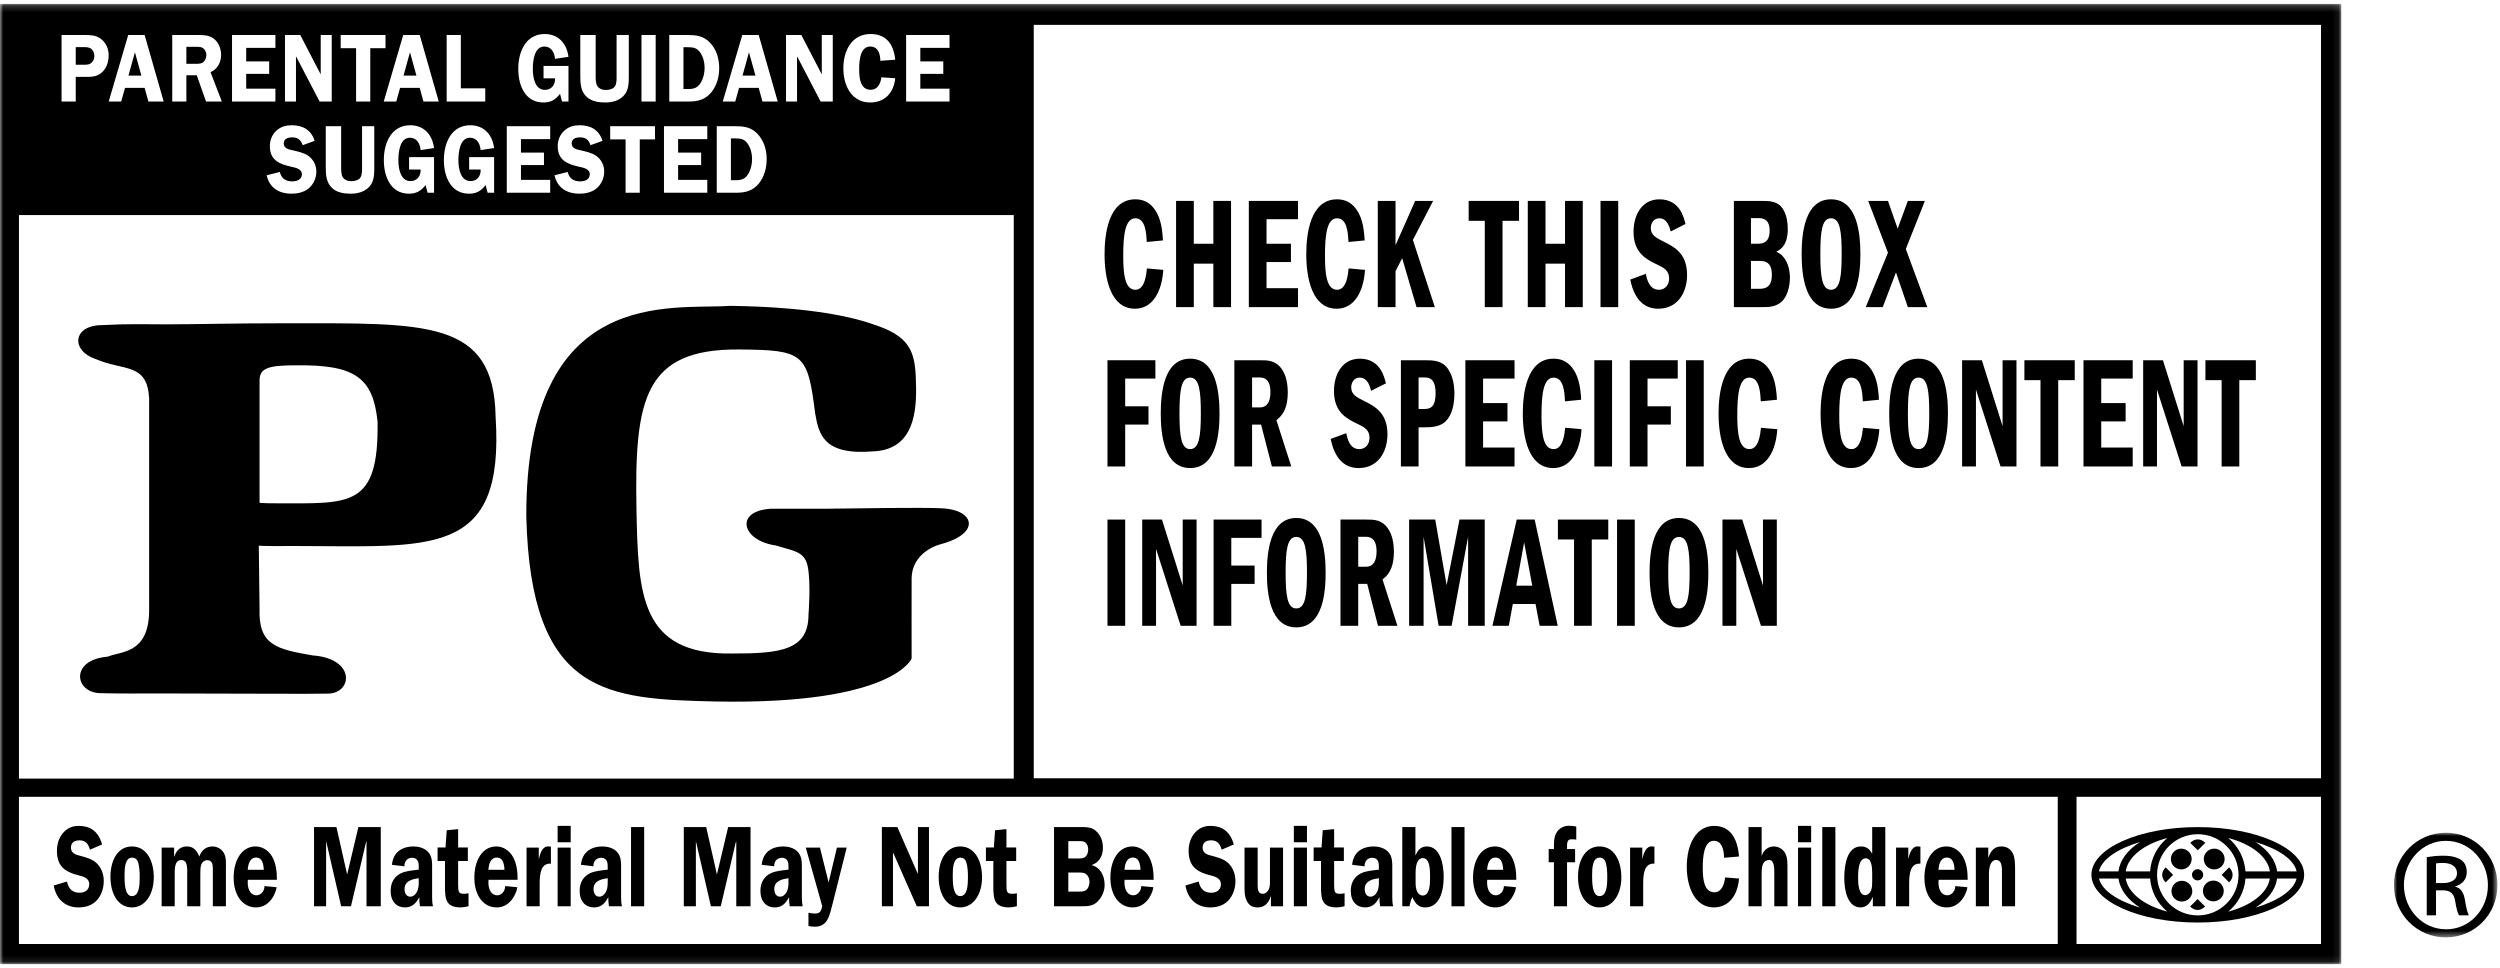 <svg xmlns="http://www.w3.org/2000/svg" xmlns:xlink="http://www.w3.org/1999/xlink" width="395" height="153" viewBox="0 0 395 153">
  <defs>
    <polygon id="pg-13-copy-2-a" points="0 .186 369.924 .186 369.924 151.905 0 151.905"/>
    <polygon id="pg-13-copy-2-c" points="0 154.338 369.924 154.338 369.924 2.619 0 2.619"/>
    <polygon id="pg-13-copy-2-e" points=".001 0 16.356 0 16.356 16.537 .001 16.537"/>
  </defs>
  <g fill="none" fill-rule="evenodd" transform="translate(0 -2)">
    <g transform="translate(0 2.433)">
      <mask id="pg-13-copy-2-b" fill="currentColor">
        <use xlink:href="#pg-13-copy-2-a"/>
      </mask>
      <path fill="currentColor" d="M115.484,28.042 L116.238,28.042 C117.176,28.042 117.78,27.843 118.295,26.921 C118.676,26.248 118.828,25.436 118.828,24.655 C118.828,23.828 118.607,22.94 118.14,22.28 C117.625,21.547 117.052,21.437 116.251,21.437 L115.484,21.437 L115.484,28.042 Z M116.033,19.504 C117.415,19.504 118.607,19.595 119.653,20.682 C120.688,21.761 121.134,23.212 121.134,24.729 C121.134,26.14 120.748,27.508 119.897,28.563 C118.941,29.713 117.762,30.017 116.412,30.017 L113.246,30.017 L113.246,19.504 L116.033,19.504 Z M107.142,21.547 L107.142,23.676 L110.78,23.676 L110.78,25.648 L107.142,25.648 L107.142,27.982 L111.754,27.982 L111.754,30.017 L104.907,30.017 L104.907,19.504 L111.754,19.504 L111.754,21.547 L107.142,21.547 Z M103.488,21.591 L101.082,21.591 L101.082,30.017 L98.844,30.017 L98.844,21.591 L96.409,21.591 L96.409,19.504 L103.488,19.504 L103.488,21.591 Z M93.299,22.51 C93.018,21.62 92.498,21.269 91.645,21.269 C91.046,21.269 90.321,21.437 90.321,22.251 C90.321,23.016 91.156,23.202 91.702,23.304 C92.488,23.493 93.536,23.705 94.208,24.195 C94.988,24.763 95.466,25.638 95.466,26.677 C95.466,27.704 95.015,28.686 94.277,29.312 C93.507,29.972 92.462,30.171 91.495,30.171 C89.688,30.171 88.054,29.312 87.615,27.261 L89.688,26.738 C89.971,27.843 90.699,28.225 91.689,28.225 C92.333,28.225 93.187,27.963 93.187,27.091 C93.187,26.219 92.096,26.049 91.511,25.913 C89.803,25.528 88.12,24.978 88.12,22.678 C88.12,21.699 88.472,20.84 89.16,20.211 C89.859,19.569 90.686,19.355 91.566,19.355 C93.244,19.355 94.613,19.996 95.199,21.819 L93.299,22.51 Z M82.312,21.547 L82.312,23.676 L85.947,23.676 L85.947,25.648 L82.312,25.648 L82.312,27.982 L86.93,27.982 L86.93,30.017 L80.072,30.017 L80.072,19.504 L86.93,19.504 L86.93,21.547 L82.312,21.547 Z M74.125,26.353 L74.125,24.391 L78.07,24.391 L78.07,30.017 L77.04,30.017 L76.728,28.807 C76.013,29.757 75.233,30.171 74.114,30.171 C71.301,30.171 70.132,27.612 70.132,24.855 C70.132,22.005 71.411,19.355 74.303,19.355 C76.376,19.355 77.778,20.732 78.07,22.958 L75.94,23.278 C75.845,22.22 75.333,21.329 74.251,21.329 C72.67,21.329 72.428,23.584 72.428,24.886 C72.428,26.248 72.783,28.181 74.351,28.181 C75.333,28.181 76,27.429 75.94,26.353 L74.125,26.353 Z M64.635,26.353 L64.635,24.391 L68.58,24.391 L68.58,30.017 L67.561,30.017 L67.24,28.807 C66.521,29.757 65.743,30.171 64.624,30.171 C61.811,30.171 60.647,27.612 60.647,24.855 C60.647,22.005 61.924,19.355 64.819,19.355 C66.888,19.355 68.291,20.732 68.58,22.958 L66.458,23.278 C66.358,22.22 65.84,21.329 64.766,21.329 C63.179,21.329 62.943,23.584 62.943,24.886 C62.943,26.248 63.292,28.181 64.861,28.181 C65.84,28.181 66.51,27.429 66.458,26.353 L64.635,26.353 Z M59.134,25.865 C59.134,27.013 59.153,28.209 58.354,29.069 C57.585,29.909 56.447,30.171 55.399,30.171 C54.393,30.171 53.23,30.006 52.463,29.268 C51.514,28.364 51.47,27.151 51.47,25.865 L51.47,19.504 L53.902,19.504 L53.902,25.865 C53.902,26.353 53.892,27.06 54.117,27.489 C54.409,28.042 55.011,28.196 55.554,28.196 C56.001,28.196 56.66,28.042 56.941,27.625 C57.243,27.151 57.206,26.418 57.206,25.865 L57.206,19.504 L59.134,19.504 L59.134,25.865 Z M47.816,22.51 C47.535,21.62 47.018,21.269 46.164,21.269 C45.565,21.269 44.83,21.437 44.83,22.251 C44.83,23.016 45.675,23.202 46.216,23.304 C47.002,23.493 48.053,23.705 48.725,24.195 C49.502,24.763 49.983,25.638 49.983,26.677 C49.983,27.704 49.531,28.686 48.791,29.312 C48.016,29.972 46.97,30.171 46.014,30.171 C44.204,30.171 42.568,29.312 42.132,27.261 L44.204,26.738 C44.485,27.843 45.208,28.225 46.203,28.225 C46.844,28.225 47.698,27.963 47.698,27.091 C47.698,26.219 46.61,26.049 46.027,25.913 C44.317,25.528 42.639,24.978 42.639,22.678 C42.639,21.699 42.986,20.84 43.669,20.211 C44.373,19.569 45.197,19.355 46.077,19.355 C47.758,19.355 49.124,19.996 49.715,21.819 L47.816,22.51 Z M145.41,7.134 L145.41,9.266 L149.04,9.266 L149.04,11.243 L145.41,11.243 L145.41,13.572 L150.022,13.572 L150.022,15.607 L143.167,15.607 L143.167,5.099 L150.022,5.099 L150.022,7.134 L145.41,7.134 Z M139.095,9.172 C139.077,8.009 138.712,6.919 137.483,6.919 C135.901,6.919 135.749,9.187 135.749,10.46 C135.749,11.898 135.901,13.752 137.593,13.752 C138.646,13.752 139.135,12.789 139.261,11.778 L141.446,11.932 C141.205,14.336 139.694,15.761 137.483,15.761 C134.63,15.761 133.251,13.218 133.251,10.353 C133.251,7.44 134.672,4.942 137.551,4.942 C139.96,4.942 141.194,6.471 141.446,9.001 L139.095,9.172 Z M131.578,15.607 L129.658,15.607 L125.98,8.543 L125.931,8.543 L125.931,15.607 L124.192,15.607 L124.192,5.099 L126.611,5.099 L129.815,11.272 L129.842,11.272 L129.842,5.099 L131.578,5.099 L131.578,15.607 Z M119.364,11.516 L118.337,7.823 L117.318,11.516 L119.364,11.516 Z M122.881,15.607 L120.464,15.607 L119.876,13.449 L116.769,13.449 L116.172,15.607 L114.197,15.607 L117.281,5.099 L119.876,5.099 L122.881,15.607 Z M107.985,13.632 L108.742,13.632 C109.671,13.632 110.276,13.433 110.793,12.514 C111.174,11.838 111.329,11.023 111.329,10.243 C111.329,9.418 111.1,8.527 110.641,7.87 C110.118,7.134 109.551,7.029 108.752,7.029 L107.985,7.029 L107.985,13.632 Z M108.524,5.099 C109.913,5.099 111.1,5.191 112.148,6.275 C113.186,7.349 113.635,8.805 113.635,10.319 C113.635,11.73 113.241,13.095 112.39,14.153 C111.434,15.3 110.262,15.607 108.907,15.607 L105.745,15.607 L105.745,5.099 L108.524,5.099 Z M101.353,15.607 L103.596,15.607 L103.596,5.099 L101.353,5.099 L101.353,15.607 Z M99.351,11.455 C99.351,12.603 99.364,13.8 98.569,14.659 C97.799,15.502 96.667,15.761 95.621,15.761 C94.61,15.761 93.449,15.594 92.68,14.858 C91.726,13.954 91.687,12.741 91.687,11.455 L91.687,5.099 L94.116,5.099 L94.116,11.455 C94.116,11.948 94.106,12.652 94.332,13.079 C94.626,13.632 95.225,13.784 95.769,13.784 C96.22,13.784 96.877,13.632 97.158,13.218 C97.465,12.741 97.421,12.008 97.421,11.455 L97.421,5.099 L99.351,5.099 L99.351,11.455 Z M85.879,11.948 L85.879,9.984 L89.819,9.984 L89.819,15.607 L88.803,15.607 L88.485,14.397 C87.765,15.345 86.985,15.761 85.863,15.761 C83.05,15.761 81.887,13.205 81.887,10.444 C81.887,7.595 83.163,4.942 86.055,4.942 C88.133,4.942 89.528,6.322 89.819,8.543 L87.694,8.865 C87.597,7.807 87.08,6.919 86.003,6.919 C84.421,6.919 84.185,9.172 84.185,10.476 C84.185,11.838 84.534,13.768 86.102,13.768 C87.08,13.768 87.749,13.019 87.694,11.948 L85.879,11.948 Z M76.67,13.527 L76.67,15.607 L70.571,15.607 L70.571,5.099 L72.811,5.099 L72.811,13.527 L76.67,13.527 Z M65.798,11.516 L64.776,7.823 L63.755,11.516 L65.798,11.516 Z M69.323,15.607 L66.904,15.607 L66.316,13.449 L63.211,13.449 L62.609,15.607 L60.632,15.607 L63.71,5.099 L66.316,5.099 L69.323,15.607 Z M60.91,7.179 L58.504,7.179 L58.504,15.607 L56.261,15.607 L56.261,7.179 L53.829,7.179 L53.829,5.099 L60.91,5.099 L60.91,7.179 Z M52.413,15.607 L50.495,15.607 L46.813,8.543 L46.763,8.543 L46.763,15.607 L45.027,15.607 L45.027,5.099 L47.446,5.099 L50.648,11.272 L50.674,11.272 L50.674,5.099 L52.413,5.099 L52.413,15.607 Z M38.899,7.134 L38.899,9.266 L42.531,9.266 L42.531,11.243 L38.899,11.243 L38.899,13.572 L43.514,13.572 L43.514,15.607 L36.661,15.607 L36.661,5.099 L43.514,5.099 L43.514,7.134 L38.899,7.134 Z M29.448,9.648 L30.68,9.648 C31.142,9.648 31.646,9.693 32.053,9.434 C32.416,9.187 32.608,8.698 32.608,8.237 C32.608,7.823 32.384,7.38 32.067,7.163 C31.688,6.904 31.042,6.966 30.619,6.966 L29.448,6.966 L29.448,9.648 Z M29.448,15.607 L27.213,15.607 L27.213,5.099 L31.258,5.099 C32.109,5.099 32.975,5.109 33.716,5.633 C34.499,6.196 34.935,7.226 34.935,8.25 C34.935,9.447 34.305,10.552 33.264,10.963 L35.048,15.607 L32.555,15.607 L31.084,11.455 L29.448,11.455 L29.448,15.607 Z M22.337,11.516 L21.318,7.823 L20.294,11.516 L22.337,11.516 Z M25.862,15.607 L23.446,15.607 L22.852,13.449 L19.753,13.449 L19.149,15.607 L17.176,15.607 L20.257,5.099 L22.852,5.099 L25.862,15.607 Z M13.228,9.8 C13.761,9.8 14.203,9.8 14.597,9.339 C14.809,9.08 14.904,8.742 14.904,8.402 C14.904,7.996 14.752,7.564 14.444,7.304 C14.095,7.011 13.627,7.011 13.212,7.011 L11.967,7.011 L11.967,9.8 L13.228,9.8 Z M11.967,15.607 L9.727,15.607 L9.727,5.099 L13.341,5.099 C14.276,5.099 15.127,5.099 15.928,5.694 C16.735,6.322 17.168,7.226 17.168,8.313 C17.168,9.31 16.85,10.319 16.133,10.979 C15.311,11.73 14.429,11.717 13.407,11.717 L11.967,11.717 L11.967,15.607 Z M163.332,122.532 L366.72,122.532 L366.72,3.494 L163.332,3.494 L163.332,122.532 Z M328.092,148.722 L366.72,148.722 L366.72,125.46 L328.092,125.46 L328.092,148.722 Z M2.992,148.722 L325.124,148.722 L325.124,125.46 L2.992,125.46 L2.992,148.722 Z M2.995,122.587 L160.174,122.587 L160.174,33.544 L2.995,33.544 L2.995,122.587 Z M0,151.905 L369.924,151.905 L369.924,0.186 L0,0.186 L0,151.905 Z" mask="url(#pg-13-copy-2-b)"/>
    </g>
    <path fill="currentColor" d="M356.373,145.404 C358.299,144.186 359.544,142.583 359.777,140.812 L362.853,140.812 C362.42,142.661 359.964,144.33 356.373,145.404 M354.787,140.812 L358.635,140.812 C358.259,143.133 355.669,145.089 352.066,146.032 C353.6,144.767 354.621,142.91 354.787,140.812 M335.862,140.812 L339.718,140.812 C339.878,142.91 340.9,144.767 342.434,146.032 C338.827,145.089 336.248,143.133 335.862,140.812 M331.646,140.812 L334.727,140.812 C334.958,142.583 336.208,144.186 338.128,145.406 C334.538,144.33 332.084,142.661 331.646,140.812 M338.128,135.037 C336.185,136.266 334.932,137.889 334.716,139.686 L331.635,139.686 C332.035,137.816 334.504,136.119 338.128,135.037 M339.712,139.686 L335.859,139.686 C336.203,137.342 338.801,135.354 342.434,134.406 C340.886,135.687 339.859,137.565 339.712,139.686 M347.251,146.634 C343.697,146.634 340.816,143.764 340.816,140.218 C340.816,136.674 343.697,133.804 347.251,133.804 C350.802,133.804 353.691,136.674 353.691,140.218 C353.691,143.764 350.802,146.634 347.251,146.634 M358.643,139.686 L354.787,139.686 C354.637,137.565 353.621,135.687 352.071,134.406 C355.701,135.354 358.299,137.342 358.643,139.686 M362.869,139.686 L359.78,139.686 C359.575,137.889 358.312,136.266 356.373,135.037 C359.998,136.119 362.47,137.816 362.869,139.686 M347.251,132.68 C337.971,132.68 330.445,136.056 330.445,140.218 C330.445,144.382 337.971,147.761 347.251,147.761 C356.528,147.761 364.056,144.382 364.056,140.218 C364.056,136.056 356.528,132.68 347.251,132.68"/>
    <path fill="currentColor" d="M346.336 140.219C346.336 139.732 346.733 139.336 347.226 139.336 347.707 139.336 348.106 139.732 348.106 140.219 348.106 140.706 347.707 141.104 347.226 141.104 346.733 141.104 346.336 140.706 346.336 140.219M347.252 136.344L348.436 135.173C347.709 134.44 346.789 134.44 346.062 135.173L347.252 136.344zM348.196 137.724C348.196 136.821 348.934 136.085 349.843 136.085 350.754 136.085 351.492 136.821 351.492 137.724 351.492 138.633 350.754 139.369 349.843 139.369 348.934 139.369 348.196 138.633 348.196 137.724M342.996 137.724C342.996 136.821 343.732 136.085 344.64 136.085 345.549 136.085 346.285 136.821 346.285 137.724 346.285 138.633 345.549 139.369 344.64 139.369 343.732 139.369 342.996 138.633 342.996 137.724M343.089 142.805C343.089 141.901 343.821 141.163 344.733 141.163 345.642 141.163 346.382 141.901 346.382 142.805 346.382 143.708 345.642 144.444 344.733 144.444 343.821 144.444 343.089 143.708 343.089 142.805M348.06 142.776C348.06 141.867 348.795 141.131 349.707 141.131 350.618 141.131 351.353 141.867 351.353 142.776 351.353 143.679 350.618 144.415 349.707 144.415 348.795 144.415 348.06 143.679 348.06 142.776M347.226 144.05L346.034 145.226C346.759 145.957 347.678 145.957 348.406 145.226L347.226 144.05zM351.022 140.228L352.199 141.414C352.937 140.684 352.937 139.77 352.199 139.042L351.022 140.228zM343.355 140.228L342.178 141.414C341.443 140.684 341.443 139.77 342.178 139.042L343.355 140.228zM14.211 136.25C13.933 135.192 13.41 134.775 12.551 134.775 11.95 134.775 11.212 134.974 11.212 135.938 11.212 136.849 12.06 137.072 12.606 137.198 13.397 137.418 14.45 137.672 15.128 138.256 15.916 138.932 16.397 139.969 16.397 141.213 16.397 142.433 15.948 143.607 15.199 144.35 14.424 145.133 13.366 145.372 12.394 145.372 10.579 145.372 8.929 144.35 8.488 141.907L10.579 141.283C10.86 142.598 11.593 143.054 12.596 143.054 13.239 143.054 14.101 142.745 14.101 141.705 14.101 140.665 13 140.464 12.407 140.299 10.686 139.846 8.995 139.188 8.995 136.451 8.995 135.281 9.349 134.262 10.04 133.515 10.747 132.745 11.577 132.491 12.467 132.491 14.159 132.491 15.538 133.261 16.129 135.43L14.211 136.25zM19.678 140.265C19.678 141.323 19.662 143.586 20.847 143.586 22.015 143.586 22.073 141.761 22.073 140.648 22.073 139.919 22.042 139.042 21.847 138.345 21.674 137.743 21.338 137.507 20.86 137.507 19.743 137.507 19.678 139.204 19.678 140.265M24.298 140.629C24.298 143.272 22.958 145.372 20.847 145.372 18.648 145.372 17.45 143.222 17.45 140.538 17.45 137.837 18.659 135.737 20.847 135.737 23.087 135.737 24.298 137.887 24.298 140.629M27.506 135.92L27.506 137.344 27.538 137.344C27.906 136.247 28.594 135.739 29.524 135.739 30.469 135.739 31.066 136.247 31.488 137.344 31.846 136.247 32.678 135.739 33.569 135.739 34.202 135.739 34.893 136.03 35.316 136.687 35.796 137.415 35.694 138.476 35.694 139.408L35.694 145.188 33.627 145.188 33.627 140.286C33.627 139.914 33.655 139.005 33.582 138.659 33.472 138.075 33.135 137.908 32.697 137.908 32.329 137.908 31.946 138.183 31.793 138.62 31.638 139.06 31.651 139.791 31.651 140.286L31.651 145.188 29.576 145.188 29.576 140.286C29.576 139.314 29.721 137.889 28.649 137.889 27.562 137.889 27.604 139.28 27.604 140.286L27.604 145.188 25.536 145.188 25.536 135.92 27.506 135.92zM41.676 139.425C41.634 138.422 41.382 137.49 40.481 137.49 39.562 137.49 39.215 138.362 39.139 139.425L41.676 139.425zM39.154 141.012L39.139 141.468C39.139 142.56 39.622 143.458 40.526 143.458 41.161 143.458 41.792 142.853 41.792 142L43.701 142.178C43.701 142.636 42.874 145.373 40.455 145.373 38.311 145.373 36.916 143.437 36.916 140.682 36.916 137.948 38.169 135.737 40.397 135.737 41.392 135.737 42.425 136.321 43.018 137.38 43.609 138.438 43.762 139.752 43.748 141.012L39.154 141.012z"/>
    <polygon fill="currentColor" points="55.453 145.189 53.901 145.189 51.553 134.993 51.526 134.993 51.526 145.189 49.617 145.189 49.617 132.672 53.155 132.672 54.849 140.171 56.625 132.672 60.163 132.672 60.163 145.189 57.909 145.189 57.909 134.993 57.851 134.993"/>
    <path fill="currentColor" d="M66.16 140.758C65.367 140.865 63.917 141.103 63.917 142.452 63.917 143.183 64.253 143.675 64.833 143.675 65.254 143.675 65.637 143.382 65.876 142.908 66.173 142.324 66.16 141.779 66.16 141.122L66.16 140.758zM66.354 145.189C66.268 144.715 66.241 144.225 66.255 143.749 65.664 144.843 65.038 145.372 63.972 145.372 62.706 145.372 61.721 144.492 61.721 142.745 61.721 141.376 62.383 140.443 63.328 139.99 64.137 139.584 65.283 139.514 66.16 139.406L66.16 139.186C66.16 138.788 66.189 138.311 65.976 137.966 65.784 137.654 65.443 137.528 65.125 137.528 64.463 137.528 63.891 137.966 63.891 138.877L61.926 138.639C62.141 136.392 63.833 135.737 65.34 135.737 66.076 135.737 67.035 135.959 67.613 136.583 68.345 137.345 68.274 138.361 68.274 139.479L68.274 143.806C68.274 144.278 68.298 144.736 68.416 145.189L66.354 145.189zM73.919 138.037L72.385 138.037 72.385 141.722C72.385 142.946 72.456 143.221 73.344 143.221 73.528 143.221 73.793 143.181 74.032 143.145L74.032 145.172C73.623 145.3 73.118 145.371 72.732 145.371 72.141 145.371 71.353 145.261 70.891 144.768 70.308 144.148 70.308 143.035 70.308 142.123L70.308 138.037 69.139 138.037 69.139 135.903 70.394 135.903 70.581 133.182 72.385 133.004 72.385 135.903 73.919 135.903 73.919 138.037zM79.706 139.425C79.662 138.422 79.415 137.49 78.511 137.49 77.592 137.49 77.245 138.362 77.169 139.425L79.706 139.425zM77.187 141.012L77.169 141.468C77.169 142.56 77.652 143.458 78.553 143.458 79.189 143.458 79.817 142.853 79.817 142L81.731 142.178C81.731 142.636 80.904 145.373 78.48 145.373 76.339 145.373 74.947 143.437 74.947 140.682 74.947 137.948 76.197 135.737 78.427 135.737 79.428 135.737 80.457 136.321 81.046 137.38 81.642 138.438 81.792 139.752 81.776 141.012L77.187 141.012zM85.126 135.92L85.126 137.656 85.16 137.656C85.371 136.669 85.786 135.647 86.692 135.739L87.044 135.776 87.044 138.458C85.468 138.348 85.268 140.005 85.268 141.65L85.268 145.188 83.198 145.188 83.198 135.92 85.126 135.92z"/>
    <mask id="pg-13-copy-2-d" fill="currentColor">
      <use xlink:href="#pg-13-copy-2-c"/>
    </mask>
    <path fill="currentColor" d="M88.104 145.19L90.171 145.19 90.171 135.921 88.104 135.921 88.104 145.19zM88.104 135.08L90.171 135.08 90.171 132.49 88.104 132.49 88.104 135.08zM96.018 140.758C95.232 140.865 93.777 141.103 93.777 142.452 93.777 143.183 94.113 143.675 94.689 143.675 95.117 143.675 95.492 143.382 95.734 142.908 96.036 142.324 96.018 141.779 96.018 141.122L96.018 140.758zM96.215 145.189C96.131 144.715 96.104 144.225 96.118 143.749 95.527 144.843 94.901 145.372 93.835 145.372 92.572 145.372 91.584 144.492 91.584 142.745 91.584 141.376 92.243 140.443 93.186 139.99 94.001 139.584 95.143 139.514 96.018 139.406L96.018 139.186C96.018 138.788 96.047 138.311 95.834 137.966 95.647 137.654 95.303 137.528 94.986 137.528 94.326 137.528 93.748 137.966 93.748 138.877L91.789 138.639C92.002 136.392 93.691 135.737 95.198 135.737 95.934 135.737 96.895 135.959 97.47 136.583 98.201 137.345 98.132 138.361 98.132 139.479L98.132 143.806C98.132 144.278 98.159 144.736 98.274 145.189L96.215 145.189z" mask="url(#pg-13-copy-2-d)"/>
    <polygon fill="currentColor" points="99.703 145.192 101.778 145.192 101.778 132.676 99.703 132.676" mask="url(#pg-13-copy-2-d)"/>
    <polygon fill="currentColor" points="113.879 145.189 112.324 145.189 109.973 134.993 109.949 134.993 109.949 145.189 108.042 145.189 108.042 132.672 111.578 132.672 113.274 140.171 115.05 132.672 118.586 132.672 118.586 145.189 116.332 145.189 116.332 134.993 116.274 134.993" mask="url(#pg-13-copy-2-d)"/>
    <path fill="currentColor" d="M124.58 140.758C123.792 140.865 122.337 141.103 122.337 142.452 122.337 143.183 122.673 143.675 123.256 143.675 123.677 143.675 124.063 143.382 124.299 142.908 124.596 142.324 124.58 141.779 124.58 141.122L124.58 140.758zM124.775 145.189C124.693 144.715 124.662 144.225 124.677 143.749 124.086 144.843 123.466 145.372 122.397 145.372 121.129 145.372 120.146 144.492 120.146 142.745 120.146 141.376 120.806 140.443 121.751 139.99 122.563 139.584 123.708 139.514 124.58 139.406L124.58 139.186C124.58 138.788 124.609 138.311 124.399 137.966 124.212 137.654 123.866 137.528 123.553 137.528 122.889 137.528 122.316 137.966 122.316 138.877L120.351 138.639C120.564 136.392 122.256 135.737 123.763 135.737 124.499 135.737 125.46 135.959 126.035 136.583 126.76 137.345 126.695 138.361 126.695 139.479L126.695 143.806C126.695 144.278 126.718 144.736 126.836 145.189L124.775 145.189zM131.596 144.604C131.06 146.702 130.779 148.417 128.748 148.417 128.412 148.417 128.071 148.383 127.735 148.31L127.735 146.21C128.094 146.286 128.428 146.341 128.777 146.341 129.468 146.341 129.733 146.063 129.917 145.188L127.312 135.922 129.552 135.922 130.921 141.43 132.231 135.922 133.778 135.922 131.596 144.604z" mask="url(#pg-13-copy-2-d)"/>
    <polygon fill="currentColor" points="146.779 145.189 144.851 145.189 141.142 136.779 141.089 136.779 141.089 145.189 139.337 145.189 139.337 132.672 141.78 132.672 145.003 140.027 145.035 140.027 145.035 132.672 146.779 132.672" mask="url(#pg-13-copy-2-d)"/>
    <path fill="currentColor" d="M150.534 140.265C150.534 141.323 150.523 143.586 151.705 143.586 152.877 143.586 152.935 141.761 152.935 140.648 152.935 139.919 152.903 139.042 152.706 138.345 152.541 137.743 152.202 137.507 151.721 137.507 150.607 137.507 150.534 139.204 150.534 140.265M155.162 140.629C155.162 143.272 153.822 145.372 151.705 145.372 149.507 145.372 148.309 143.222 148.309 140.538 148.309 137.837 149.52 135.737 151.705 135.737 153.948 135.737 155.162 137.887 155.162 140.629M160.556 138.037L159.019 138.037 159.019 141.722C159.019 142.946 159.087 143.221 159.975 143.221 160.162 143.221 160.424 143.181 160.669 143.145L160.669 145.172C160.259 145.3 159.749 145.371 159.369 145.371 158.775 145.371 157.984 145.261 157.525 144.768 156.949 144.148 156.949 143.035 156.949 142.123L156.949 138.037 155.773 138.037 155.773 135.903 157.031 135.903 157.217 133.182 159.019 133.004 159.019 135.903 160.556 135.903 160.556 138.037zM168.792 142.874L170.355 142.874C170.767 142.874 171.285 142.908 171.637 142.602 171.963 142.327 172.141 141.811 172.141 141.303 172.141 140.829 171.923 140.336 171.595 140.098 171.272 139.862 170.82 139.862 170.455 139.862L168.792 139.862 168.792 142.874zM168.792 137.636L170.326 137.636C170.723 137.636 171.19 137.67 171.524 137.345 171.795 137.091 171.936 136.63 171.936 136.216 171.936 135.758 171.766 135.321 171.453 135.08 171.133 134.847 170.542 134.902 170.161 134.902L168.792 134.902 168.792 137.636zM170.862 132.675C171.621 132.675 172.414 132.675 173.076 133.218 173.851 133.859 174.261 134.771 174.261 135.96 174.261 137.382 173.533 138.327 172.512 138.66L172.512 138.694C173.715 139.003 174.531 140.19 174.531 141.811 174.531 142.908 174.019 143.872 173.344 144.514 172.646 145.189 171.695 145.189 170.862 145.189L166.536 145.189 166.536 132.675 170.862 132.675zM180.204 139.425C180.157 138.422 179.907 137.49 179.001 137.49 178.082 137.49 177.738 138.362 177.667 139.425L180.204 139.425zM177.677 141.012L177.667 141.468C177.667 142.56 178.148 143.458 179.046 143.458 179.676 143.458 180.315 142.853 180.315 142L182.232 142.178C182.232 142.636 181.402 145.373 178.972 145.373 176.834 145.373 175.44 143.437 175.44 140.682 175.44 137.948 176.69 135.737 178.922 135.737 179.921 135.737 180.953 136.321 181.541 137.38 182.13 138.438 182.285 139.752 182.274 141.012L177.677 141.012zM193.022 136.25C192.738 135.192 192.216 134.775 191.357 134.775 190.75 134.775 190.012 134.974 190.012 135.938 190.012 136.849 190.863 137.072 191.412 137.198 192.203 137.418 193.261 137.672 193.934 138.256 194.724 138.932 195.2 139.969 195.2 141.213 195.2 142.433 194.753 143.607 194.007 144.35 193.23 145.133 192.176 145.372 191.205 145.372 189.387 145.372 187.735 144.35 187.296 141.907L189.387 141.283C189.668 142.598 190.401 143.054 191.402 143.054 192.045 143.054 192.901 142.745 192.901 141.705 192.901 140.665 191.806 140.464 191.218 140.299 189.495 139.846 187.803 139.188 187.803 136.451 187.803 135.281 188.158 134.262 188.851 133.515 189.555 132.745 190.382 132.491 191.275 132.491 192.964 132.491 194.343 133.261 194.94 135.43L193.022 136.25zM200.807 145.189L200.807 143.604 200.778 143.604C200.442 144.767 199.712 145.372 198.735 145.372 198.018 145.372 197.393 145.17 196.988 144.332 196.592 143.531 196.636 142.654 196.636 141.76L196.636 135.92 198.709 135.92 198.709 141.76C198.709 142.509 198.764 143.219 199.499 143.219 199.962 143.219 200.353 142.874 200.537 142.326 200.679 141.907 200.655 141.378 200.655 140.901L200.655 135.92 202.725 135.92 202.725 145.189 200.807 145.189zM204.428 145.19L206.501 145.19 206.501 135.921 204.428 135.921 204.428 145.19zM204.428 135.08L206.501 135.08 206.501 132.49 204.428 132.49 204.428 135.08zM212.33 138.037L210.793 138.037 210.793 141.722C210.793 142.946 210.864 143.221 211.749 143.221 211.933 143.221 212.201 143.181 212.445 143.145L212.445 145.172C212.036 145.3 211.526 145.371 211.145 145.371 210.554 145.371 209.763 145.261 209.306 144.768 208.721 144.148 208.721 143.035 208.721 142.123L208.721 138.037 207.552 138.037 207.552 135.903 208.802 135.903 208.989 133.182 210.793 133.004 210.793 135.903 212.33 135.903 212.33 138.037zM217.865 140.758C217.072 140.865 215.625 141.103 215.625 142.452 215.625 143.183 215.958 143.675 216.536 143.675 216.962 143.675 217.345 143.382 217.584 142.908 217.878 142.324 217.865 141.779 217.865 141.122L217.865 140.758zM218.06 145.189C217.978 144.715 217.949 144.225 217.96 143.749 217.371 144.843 216.751 145.372 215.677 145.372 214.408 145.372 213.421 144.492 213.421 142.745 213.421 141.376 214.091 140.443 215.031 139.99 215.848 139.584 216.993 139.514 217.865 139.406L217.865 139.186C217.865 138.788 217.889 138.311 217.681 137.966 217.497 137.654 217.151 137.528 216.836 137.528 216.174 137.528 215.598 137.966 215.598 138.877L213.636 138.639C213.852 136.392 215.543 135.737 217.048 135.737 217.781 135.737 218.735 135.959 219.32 136.583 220.048 137.345 219.98 138.361 219.98 139.479L219.98 143.806C219.98 144.278 220.003 144.736 220.121 145.189L218.06 145.189zM223.665 141.302C223.665 141.813 223.678 142.394 223.904 142.853 224.101 143.256 224.398 143.494 224.784 143.494 225.95 143.494 225.95 141.556 225.95 140.556 225.95 139.514 225.95 137.583 224.81 137.583 223.812 137.583 223.665 138.987 223.665 139.972L223.665 141.302zM221.561 132.675L223.636 132.675 223.636 137.088 223.696 137.088C224.048 136.177 224.639 135.737 225.443 135.737 227.481 135.737 228.104 138.361 228.104 140.556 228.104 142.984 227.358 145.372 225.201 145.372 224.169 145.372 223.678 144.877 223.158 143.764 222.903 144.165 222.819 144.697 222.69 145.192L221.561 145.192 221.561 132.675z" mask="url(#pg-13-copy-2-d)"/>
    <polygon fill="currentColor" points="229.332 145.192 231.396 145.192 231.396 132.676 229.332 132.676" mask="url(#pg-13-copy-2-d)"/>
    <path fill="currentColor" d="M237.498 139.425C237.454 138.422 237.204 137.49 236.303 137.49 235.384 137.49 235.035 138.362 234.961 139.425L237.498 139.425zM234.977 141.012L234.961 141.468C234.961 142.56 235.439 143.458 236.345 143.458 236.976 143.458 237.611 142.853 237.611 142L239.524 142.178C239.524 142.636 238.696 145.373 236.274 145.373 234.131 145.373 232.739 143.437 232.739 140.682 232.739 137.948 233.989 135.737 236.217 135.737 237.22 135.737 238.242 136.321 238.841 137.38 239.429 138.438 239.584 139.752 239.574 141.012L234.977 141.012zM247.592 145.189L245.52 145.189 245.52 138.235 244.692 138.235 244.692 136.156 245.52 136.156C245.52 135.359 245.494 134.388 245.851 133.694 246.282 132.856 247.101 132.473 247.865 132.473 248.034 132.473 248.614 132.489 249.05 132.599L249.05 134.66C248.737 134.608 248.585 134.608 248.262 134.608 247.592 134.608 247.592 135.173 247.592 135.959L247.592 136.156 248.866 136.156 248.866 138.235 247.592 138.235 247.592 145.189zM251.553 140.265C251.553 141.323 251.537 143.586 252.722 143.586 253.893 143.586 253.948 141.761 253.948 140.648 253.948 139.919 253.917 139.042 253.722 138.345 253.554 137.743 253.213 137.507 252.732 137.507 251.616 137.507 251.553 139.204 251.553 140.265M256.173 140.629C256.173 143.272 254.836 145.372 252.722 145.372 250.523 145.372 249.325 143.222 249.325 140.538 249.325 137.837 250.536 135.737 252.722 135.737 254.965 135.737 256.173 137.887 256.173 140.629M259.482 135.92L259.482 137.656 259.513 137.656C259.723 136.669 260.143 135.647 261.044 135.739L261.399 135.776 261.399 138.458C259.82 138.348 259.623 140.005 259.623 141.65L259.623 145.188 257.554 145.188 257.554 135.92 259.482 135.92zM272.4 137.527C272.384 136.139 272.019 134.845 270.779 134.845 269.182 134.845 269.035 137.543 269.035 139.059 269.035 140.775 269.182 142.983 270.889 142.983 271.948 142.983 272.444 141.833 272.568 140.631L274.769 140.809C274.53 143.674 273.006 145.371 270.779 145.371 267.905 145.371 266.511 142.344 266.511 138.934 266.511 135.466 267.947 132.491 270.847 132.491 273.277 132.491 274.514 134.314 274.769 137.326L272.4 137.527zM282.416 145.189L280.338 145.189 280.338 140.189C280.338 139.388 280.412 137.874 279.511 137.874 279.13 137.874 278.697 138.107 278.529 138.568 278.337 139.06 278.337 139.644 278.337 140.189L278.337 145.189 276.267 145.189 276.267 132.672 278.337 132.672 278.337 137.198 278.368 137.198C278.642 136.268 279.453 135.739 280.231 135.739 280.89 135.739 281.597 136.03 282.022 136.742 282.461 137.473 282.416 138.4 282.416 139.296L282.416 145.189zM284.087 145.19L286.162 145.19 286.162 135.921 284.087 135.921 284.087 145.19zM284.087 135.08L286.162 135.08 286.162 132.49 284.087 132.49 284.087 135.08z" mask="url(#pg-13-copy-2-d)"/>
    <polygon fill="currentColor" points="287.919 145.192 289.989 145.192 289.989 132.676 287.919 132.676" mask="url(#pg-13-copy-2-d)"/>
    <path fill="currentColor" d="M295.806 140.044C295.806 139.153 295.751 137.616 294.805 137.616 293.623 137.616 293.579 139.625 293.579 140.738 293.579 141.741 293.692 143.438 294.721 143.438 295.097 143.438 295.449 143.108 295.622 142.689 295.793 142.27 295.806 141.78 295.806 141.322L295.806 140.044zM295.908 145.188L295.908 143.75 295.872 143.75C295.478 144.732 294.887 145.371 293.97 145.371 291.958 145.371 291.396 142.815 291.396 140.665 291.396 138.459 291.926 135.738 294.012 135.738 294.816 135.738 295.352 136.052 295.806 136.904L295.806 132.677 297.878 132.677 297.878 145.188 295.908 145.188zM301.511 135.92L301.511 137.656 301.535 137.656C301.75 136.669 302.17 135.647 303.074 135.739L303.426 135.776 303.426 138.458C301.847 138.348 301.647 140.005 301.647 141.65L301.647 145.188 299.575 145.188 299.575 135.92 301.511 135.92zM308.819 139.425C308.774 138.422 308.525 137.49 307.624 137.49 306.702 137.49 306.352 138.362 306.279 139.425L308.819 139.425zM306.295 141.012L306.279 141.468C306.279 142.56 306.765 143.458 307.666 143.458 308.301 143.458 308.934 142.853 308.934 142L310.847 142.178C310.847 142.636 310.011 145.373 307.595 145.373 305.449 145.373 304.059 143.437 304.059 140.682 304.059 137.948 305.31 135.737 307.537 135.737 308.538 135.737 309.567 136.321 310.158 137.38 310.747 138.438 310.899 139.752 310.889 141.012L306.295 141.012zM312.184 135.92L314.144 135.92 314.144 137.488 314.17 137.488C314.593 136.302 315.184 135.739 316.227 135.739 316.907 135.739 317.574 136.011 317.989 136.758 318.383 137.454 318.383 138.62 318.383 139.458L318.383 145.188 316.308 145.188 316.308 140.204C316.308 139.259 316.408 137.873 315.373 137.873 314.997 137.873 314.664 138.146 314.496 138.568 314.283 139.094 314.254 139.626 314.254 140.204L314.254 145.188 312.184 145.188 312.184 135.92zM49.387 105.554C43.755 104.572 40.795 103.977 41.01 98.147L40.889 88.226C42.715 88.313 44.661 88.266 46.274 88.266 67.986 88.266 79.761 90.335 78.306 67.866 78.044 52.416 67.453 53.076 44.761 53.076 36.918 53.076 30.792 53.246 26.275 53.246 22.941 53.246 20.598 53.131 15.918 53.375 11.468 53.477 11.176 57.458 15.18 58.754 19.611 60.656 23.27 59.286 23.564 64.959L23.564 98.587C23.467 105.31 19.172 104.873 17.002 105.756 11.071 106.245 11.757 111.368 15.757 111.517 18.077 111.599 22.185 111.57 27.136 111.57 37.238 111.57 49.242 111.669 51.911 111.591 55.706 111.465 56.198 106.046 49.387 105.554M41.01 81.443L41.01 62.12C41.01 60.158 42.397 59.721 46.702 59.721 56.119 59.59 58.942 61.669 59.657 68.638 59.854 82.226 55.302 81.524 43.907 81.524 42.935 81.524 41.969 81.524 41.01 81.443M127.607 91.432C127.095 89.051 125.253 89.038 122.566 88.181 117.237 87.448 115.926 82.718 121.847 82.378L130.604 82.378C135.277 82.325 145.623 82.155 148.586 82.302 153.963 82.422 155.14 86.259 148.631 87.982 146.918 88.441 144.089 90.01 144.037 93.352 144.021 95.122 144.037 106.049 144.037 106.049 144.037 106.049 141.176 113.337 113.213 112.84 95.971 112.436 83.847 111.97 83.156 83.601 83.061 46.829 106.315 51.007 115.356 50.323 128.19 50.514 134.904 52.088 138.655 53.477 144.412 55.493 144.657 58.267 144.741 63.29 144.819 68.345 143.695 73.067 137.977 73.316 129.96 73.986 129.359 70.466 128.786 67.263 127.607 57.803 126.982 57.292 116.74 57.217 101.86 57.122 100.224 64.916 100.563 82.53 100.836 95.813 101.088 105.457 115.608 105.255 123.37 105.273 127.741 104.721 127.741 99.103 127.741 99.103 128.161 94.067 127.607 91.432M183.798 44.639C183.591 48.036 182.13 50.778 179.335 50.778 175.437 50.778 174.521 45.972 174.521 42.146 174.521 39.103 175.096 33.493 179.372 33.493 181.305 33.493 182.267 34.65 182.845 35.755 183.591 37.214 183.683 38.977 183.743 39.988L181.195 40.234C181.116 38.904 181.001 36.489 179.391 36.489 177.801 36.489 177.47 39.027 177.47 42.424 177.47 45.242 177.72 47.785 179.391 47.785 180.906 47.785 181.116 45.32 181.211 44.411L183.798 44.639z" mask="url(#pg-13-copy-2-d)"/>
    <polygon fill="currentColor" points="194.505 50.526 191.71 50.526 191.71 43.656 188.619 43.656 188.619 50.526 185.821 50.526 185.821 33.743 188.619 33.743 188.619 40.513 191.71 40.513 191.71 33.743 194.505 33.743" mask="url(#pg-13-copy-2-d)"/>
    <polygon fill="currentColor" points="205.086 33.744 205.086 36.635 200.111 36.635 200.111 40.511 203.967 40.511 203.967 43.403 200.111 43.403 200.111 47.533 205.086 47.533 205.086 50.526 197.314 50.526 197.314 33.744" mask="url(#pg-13-copy-2-d)"/>
    <path fill="currentColor" d="M215.67,44.639 C215.462,48.036 214.004,50.778 211.202,50.778 C207.309,50.778 206.392,45.972 206.392,42.146 C206.392,39.103 206.965,33.493 211.241,33.493 C213.179,33.493 214.136,34.65 214.713,35.755 C215.462,37.214 215.554,38.977 215.614,39.988 L213.064,40.234 C212.988,38.904 212.877,36.489 211.259,36.489 C209.668,36.489 209.347,39.027 209.347,42.424 C209.347,45.242 209.594,47.785 211.259,47.785 C212.775,47.785 212.988,45.32 213.08,44.411 L215.67,44.639 Z" mask="url(#pg-13-copy-2-d)"/>
    <polygon fill="currentColor" points="220.494 33.744 220.494 40.742 223.597 33.744 226.433 33.744 223.234 39.909 226.704 50.526 223.812 50.526 221.543 42.8 220.494 44.84 220.494 50.526 217.689 50.526 217.689 33.744" mask="url(#pg-13-copy-2-d)"/>
    <polygon fill="currentColor" points="240.005 33.744 240.005 36.889 237.399 36.889 237.399 50.526 234.596 50.526 234.596 36.889 232.048 36.889 232.048 33.744" mask="url(#pg-13-copy-2-d)"/>
    <polygon fill="currentColor" points="250.075 50.526 247.275 50.526 247.275 43.656 244.189 43.656 244.189 50.526 241.389 50.526 241.389 33.743 244.189 33.743 244.189 40.513 247.275 40.513 247.275 33.743 250.075 33.743" mask="url(#pg-13-copy-2-d)"/>
    <polygon fill="currentColor" points="252.882 50.527 255.68 50.527 255.68 33.744 252.882 33.744" mask="url(#pg-13-copy-2-d)"/>
    <path fill="currentColor" d="M263.971 38.573C263.81 37.97 263.45 36.488 262.166 36.488 261.226 36.488 260.826 37.342 260.826 38.02 260.826 39.178 261.667 39.581 263.03 40.262 264.464 40.987 266.558 42.019 266.558 45.419 266.558 48.289 265.021 50.777 262.016 50.777 261.094 50.777 259.71 50.552 258.675 49.015 257.966 47.936 257.737 46.901 257.582 46.173L260.033 45.267C260.193 46.021 260.553 47.784 262.092 47.784 263.049 47.784 263.721 47.079 263.721 45.971 263.721 44.793 262.917 44.313 261.953 43.858 260.212 43.028 258.1 42.045 258.1 38.628 258.1 36.008 259.39 33.494 262.182 33.494 265.371 33.494 266.04 36.286 266.308 37.391L263.971 38.573zM276.652 47.631L278.037 47.631C279.242 47.631 279.957 47.078 279.957 45.42 279.957 43.231 278.651 43.231 278.018 43.231L276.652 43.231 276.652 47.631zM276.652 40.512L277.559 40.512C278.326 40.512 279.605 40.512 279.605 38.425 279.605 36.46 278.326 36.46 277.766 36.46L276.652 36.46 276.652 40.512zM273.952 33.744L278.307 33.744C279.568 33.744 281.005 33.744 281.795 35.18 282.276 36.033 282.47 37.115 282.47 38.173 282.47 40.866 281.233 41.468 280.648 41.769 281.065 41.971 281.47 42.146 281.927 42.801 282.392 43.456 282.807 44.461 282.807 45.873 282.807 47.332 282.329 49.016 281.409 49.747 280.432 50.525 279.452 50.525 278.307 50.525L273.952 50.525 273.952 33.744zM287.613 42.147C287.613 45.745 287.881 47.783 289.299 47.783 290.736 47.783 290.983 45.696 290.983 42.147 290.983 38.627 290.754 36.487 289.299 36.487 287.881 36.487 287.613 38.498 287.613 42.147M293.941 42.147C293.941 45.216 293.515 50.777 289.299 50.777 285.191 50.777 284.658 45.52 284.658 42.147 284.658 38.928 285.136 33.493 289.299 33.493 293.363 33.493 293.941 38.65 293.941 42.147" mask="url(#pg-13-copy-2-d)"/>
    <polygon fill="currentColor" points="298.297 33.744 299.833 38.123 301.438 33.744 304.133 33.744 301.12 41.344 304.511 50.526 301.438 50.526 299.563 45.042 297.474 50.526 294.787 50.526 298.297 41.92 295.176 33.744" mask="url(#pg-13-copy-2-d)"/>
    <polygon fill="currentColor" points="182.551 58.919 182.551 61.813 177.779 61.813 177.779 66.194 181.461 66.194 181.461 69.083 177.779 69.083 177.779 75.704 174.979 75.704 174.979 58.919" mask="url(#pg-13-copy-2-d)"/>
    <path fill="currentColor" d="M186.358 67.324C186.358 70.92 186.626 72.961 188.042 72.961 189.481 72.961 189.733 70.871 189.733 67.324 189.733 63.802 189.5 61.662 188.042 61.662 186.626 61.662 186.358 63.673 186.358 67.324M192.683 67.324C192.683 70.391 192.263 75.952 188.042 75.952 183.939 75.952 183.4 70.693 183.4 67.324 183.4 64.106 183.886 58.671 188.042 58.671 192.108 58.671 192.683 63.828 192.683 67.324M197.829 61.639L197.829 66.366 199.082 66.366C200.285 66.366 200.729 65.334 200.729 63.951 200.729 61.639 199.442 61.639 198.964 61.639L197.829 61.639zM199.035 58.918C200.325 58.918 201.567 58.918 202.547 60.355 203.219 61.335 203.466 62.668 203.466 64.001 203.466 66.971 202.297 67.877 201.669 68.383L204.023 75.703 200.955 75.703 199.25 69.085 197.829 69.085 197.829 75.703 195.029 75.703 195.029 58.918 199.035 58.918zM216.634 63.75C216.476 63.145 216.119 61.663 214.83 61.663 213.889 61.663 213.49 62.519 213.49 63.198 213.49 64.355 214.33 64.759 215.694 65.437 217.131 66.165 219.219 67.197 219.219 70.594 219.219 73.464 217.687 75.952 214.675 75.952 213.755 75.952 212.376 75.727 211.339 74.19 210.632 73.108 210.401 72.076 210.249 71.351L212.702 70.442C212.854 71.199 213.222 72.961 214.751 72.961 215.712 72.961 216.382 72.257 216.382 71.146 216.382 69.968 215.583 69.489 214.619 69.035 212.875 68.205 210.769 67.223 210.769 63.803 210.769 61.184 212.045 58.672 214.851 58.672 218.029 58.672 218.704 61.461 218.974 62.569L216.634 63.75zM224.135 61.639L224.135 66.62 225.017 66.62C225.997 66.62 226.824 66.343 226.824 64.103 226.824 61.639 225.634 61.639 225.017 61.639L224.135 61.639zM225.017 58.918C226.365 58.918 227.765 58.918 228.723 60.201 229.603 61.411 229.795 63.022 229.795 64.177 229.795 65.84 229.448 67.526 228.455 68.529 227.494 69.514 225.923 69.514 225.135 69.514L224.135 69.514 224.135 75.703 221.342 75.703 221.342 58.918 225.017 58.918z" mask="url(#pg-13-copy-2-d)"/>
    <polygon fill="currentColor" points="239.297 58.919 239.297 61.813 234.327 61.813 234.327 65.689 238.178 65.689 238.178 68.58 234.327 68.58 234.327 72.711 239.297 72.711 239.297 75.704 231.53 75.704 231.53 58.919" mask="url(#pg-13-copy-2-d)"/>
    <path fill="currentColor" d="M249.88,69.814 C249.673,73.211 248.218,75.953 245.415,75.953 C241.522,75.953 240.603,71.147 240.603,67.324 C240.603,64.278 241.178,58.67 245.452,58.67 C247.393,58.67 248.352,59.828 248.927,60.933 C249.673,62.392 249.767,64.155 249.828,65.16 L247.275,65.412 C247.201,64.079 247.088,61.664 245.47,61.664 C243.881,61.664 243.558,64.204 243.558,67.601 C243.558,70.417 243.805,72.962 245.47,72.962 C246.986,72.962 247.201,70.495 247.296,69.589 L249.88,69.814 Z" mask="url(#pg-13-copy-2-d)"/>
    <polygon fill="currentColor" points="251.905 75.704 254.705 75.704 254.705 58.918 251.905 58.918" mask="url(#pg-13-copy-2-d)"/>
    <polygon fill="currentColor" points="265.081 58.919 265.081 61.813 260.308 61.813 260.308 66.194 263.991 66.194 263.991 69.083 260.308 69.083 260.308 75.704 257.508 75.704 257.508 58.919" mask="url(#pg-13-copy-2-d)"/>
    <polygon fill="currentColor" points="266.391 75.704 269.191 75.704 269.191 58.918 266.391 58.918" mask="url(#pg-13-copy-2-d)"/>
    <path fill="currentColor" d="M280.816 69.814C280.603 73.211 279.15 75.953 276.348 75.953 272.458 75.953 271.533 71.147 271.533 67.324 271.533 64.278 272.111 58.67 276.384 58.67 278.326 58.67 279.279 59.828 279.857 60.933 280.603 62.392 280.7 64.155 280.76 65.16L278.205 65.412C278.131 64.079 278.018 61.664 276.405 61.664 274.811 61.664 274.491 64.204 274.491 67.601 274.491 70.417 274.74 72.962 276.405 72.962 277.921 72.962 278.131 70.495 278.231 69.589L280.816 69.814zM296.935 69.814C296.725 73.211 295.267 75.953 292.469 75.953 288.569 75.953 287.652 71.147 287.652 67.324 287.652 64.278 288.233 58.67 292.503 58.67 294.439 58.67 295.401 59.828 295.981 60.933 296.725 62.392 296.816 64.155 296.874 65.16L294.329 65.412C294.253 64.079 294.135 61.664 292.522 61.664 290.933 61.664 290.604 64.204 290.604 67.601 290.604 70.417 290.857 72.962 292.522 72.962 294.037 72.962 294.253 70.495 294.345 69.589L296.935 69.814zM301.449 67.324C301.449 70.92 301.72 72.961 303.138 72.961 304.57 72.961 304.819 70.871 304.819 67.324 304.819 63.802 304.591 61.662 303.138 61.662 301.72 61.662 301.449 63.673 301.449 67.324M307.774 67.324C307.774 70.391 307.354 75.952 303.138 75.952 299.03 75.952 298.494 70.693 298.494 67.324 298.494 64.106 298.975 58.671 303.138 58.671 307.199 58.671 307.774 63.828 307.774 67.324" mask="url(#pg-13-copy-2-d)"/>
    <polygon fill="currentColor" points="313.136 58.919 316.409 69.335 316.409 58.919 318.602 58.919 318.602 75.704 316.085 75.704 312.198 63.552 312.198 75.704 310.01 75.704 310.01 58.919" mask="url(#pg-13-copy-2-d)"/>
    <polygon fill="currentColor" points="327.808 58.919 327.808 62.064 325.2 62.064 325.2 75.704 322.397 75.704 322.397 62.064 319.855 62.064 319.855 58.919" mask="url(#pg-13-copy-2-d)"/>
    <polygon fill="currentColor" points="336.966 58.919 336.966 61.813 331.993 61.813 331.993 65.689 335.849 65.689 335.849 68.58 331.993 68.58 331.993 72.711 336.966 72.711 336.966 75.704 329.193 75.704 329.193 58.919" mask="url(#pg-13-copy-2-d)"/>
    <polygon fill="currentColor" points="341.744 58.919 345.02 69.335 345.02 58.919 347.208 58.919 347.208 75.704 344.697 75.704 340.804 63.552 340.804 75.704 338.619 75.704 338.619 58.919" mask="url(#pg-13-copy-2-d)"/>
    <polygon fill="currentColor" points="356.422 58.919 356.422 62.064 353.811 62.064 353.811 75.704 351.016 75.704 351.016 62.064 348.46 62.064 348.46 58.919" mask="url(#pg-13-copy-2-d)"/>
    <polygon fill="currentColor" points="174.981 100.875 177.778 100.875 177.778 84.092 174.981 84.092" mask="url(#pg-13-copy-2-d)"/>
    <polygon fill="currentColor" points="183.59 84.091 186.868 94.507 186.868 84.091 189.059 84.091 189.059 100.874 186.543 100.874 182.655 88.724 182.655 100.874 180.47 100.874 180.47 84.091" mask="url(#pg-13-copy-2-d)"/>
    <polygon fill="currentColor" points="199.325 84.091 199.325 86.983 194.544 86.983 194.544 91.364 198.229 91.364 198.229 94.256 194.544 94.256 194.544 100.874 191.749 100.874 191.749 84.091" mask="url(#pg-13-copy-2-d)"/>
    <path fill="currentColor" d="M203.129 92.498C203.129 96.094 203.397 98.132 204.812 98.132 206.249 98.132 206.499 96.044 206.499 92.498 206.499 88.976 206.27 86.836 204.812 86.836 203.397 86.836 203.129 88.847 203.129 92.498M209.451 92.498C209.451 95.565 209.031 101.125 204.812 101.125 200.71 101.125 200.169 95.866 200.169 92.498 200.169 89.277 200.654 83.842 204.812 83.842 208.876 83.842 209.451 88.999 209.451 92.498M214.6 86.81L214.6 91.54 215.85 91.54C217.056 91.54 217.497 90.508 217.497 89.125 217.497 86.81 216.21 86.81 215.729 86.81L214.6 86.81zM215.803 84.091C217.093 84.091 218.338 84.091 219.315 85.527 219.987 86.506 220.234 87.839 220.234 89.172 220.234 92.142 219.068 93.051 218.438 93.554L220.791 100.874 217.723 100.874 216.018 94.256 214.6 94.256 214.6 100.874 211.797 100.874 211.797 84.091 215.803 84.091z" mask="url(#pg-13-copy-2-d)"/>
    <polygon fill="currentColor" points="226.766 84.091 228.568 94.458 230.601 84.091 234.588 84.091 234.588 100.874 231.962 100.874 231.962 86.81 229.353 100.874 227.302 100.874 224.928 86.81 224.928 100.874 222.642 100.874 222.642 84.091" mask="url(#pg-13-copy-2-d)"/>
    <path fill="currentColor" d="M242.098,94.533 L240.813,87.692 L239.568,94.533 L242.098,94.533 Z M242.476,84.091 L246.122,100.874 L243.267,100.874 L242.61,97.427 L239.025,97.427 L238.392,100.874 L235.804,100.874 L239.642,84.091 L242.476,84.091 Z" mask="url(#pg-13-copy-2-d)"/>
    <polygon fill="currentColor" points="254.105 84.091 254.105 87.237 251.499 87.237 251.499 100.874 248.699 100.874 248.699 87.237 246.149 87.237 246.149 84.091" mask="url(#pg-13-copy-2-d)"/>
    <polygon fill="currentColor" points="255.493 100.875 258.293 100.875 258.293 84.092 255.493 84.092" mask="url(#pg-13-copy-2-d)"/>
    <path fill="currentColor" d="M263.583,92.498 C263.583,96.094 263.856,98.132 265.277,98.132 C266.711,98.132 266.961,96.044 266.961,92.498 C266.961,88.976 266.73,86.836 265.277,86.836 C263.856,86.836 263.583,88.847 263.583,92.498 M269.919,92.498 C269.919,95.565 269.49,101.125 265.277,101.125 C261.172,101.125 260.631,95.866 260.631,92.498 C260.631,89.277 261.114,83.842 265.277,83.842 C269.338,83.842 269.919,88.999 269.919,92.498" mask="url(#pg-13-copy-2-d)"/>
    <polygon fill="currentColor" points="275.275 84.091 278.55 94.507 278.55 84.091 280.738 84.091 280.738 100.874 278.23 100.874 274.335 88.724 274.335 100.874 272.149 100.874 272.149 84.091" mask="url(#pg-13-copy-2-d)"/>
    <g transform="translate(378.24 133.571)">
      <mask id="pg-13-copy-2-f" fill="currentColor">
        <use xlink:href="#pg-13-copy-2-e"/>
      </mask>
      <path fill="currentColor" d="M6.652,7.957 L7.718,7.957 C8.931,7.957 9.964,7.519 9.964,6.38 C9.964,5.573 9.375,4.772 7.718,4.772 C7.243,4.772 6.912,4.806 6.652,4.845 L6.652,7.957 Z M6.652,13.056 L5.186,13.056 L5.186,3.855 C5.953,3.743 6.694,3.63 7.791,3.63 C9.191,3.63 10.106,3.926 10.66,4.332 C11.209,4.733 11.508,5.356 11.508,6.236 C11.508,7.443 10.697,8.179 9.706,8.473 L9.706,8.549 C10.513,8.69 11.064,9.421 11.248,10.783 C11.471,12.213 11.689,12.76 11.839,13.056 L10.292,13.056 C10.071,12.76 9.851,11.917 9.664,10.709 C9.441,9.536 8.855,9.099 7.681,9.099 L6.652,9.099 L6.652,13.056 Z M8.193,1.283 C4.558,1.283 1.579,4.405 1.579,8.253 C1.579,12.173 4.558,15.256 8.23,15.256 C11.913,15.29 14.852,12.173 14.852,8.287 C14.852,4.405 11.913,1.283 8.23,1.283 L8.193,1.283 Z M8.23,0 C12.756,0 16.357,3.669 16.357,8.253 C16.357,12.907 12.756,16.537 8.193,16.537 C3.675,16.537 0.001,12.907 0.001,8.253 C0.001,3.669 3.675,0 8.193,0 L8.23,0 Z" mask="url(#pg-13-copy-2-f)"/>
    </g>
  </g>
</svg>
